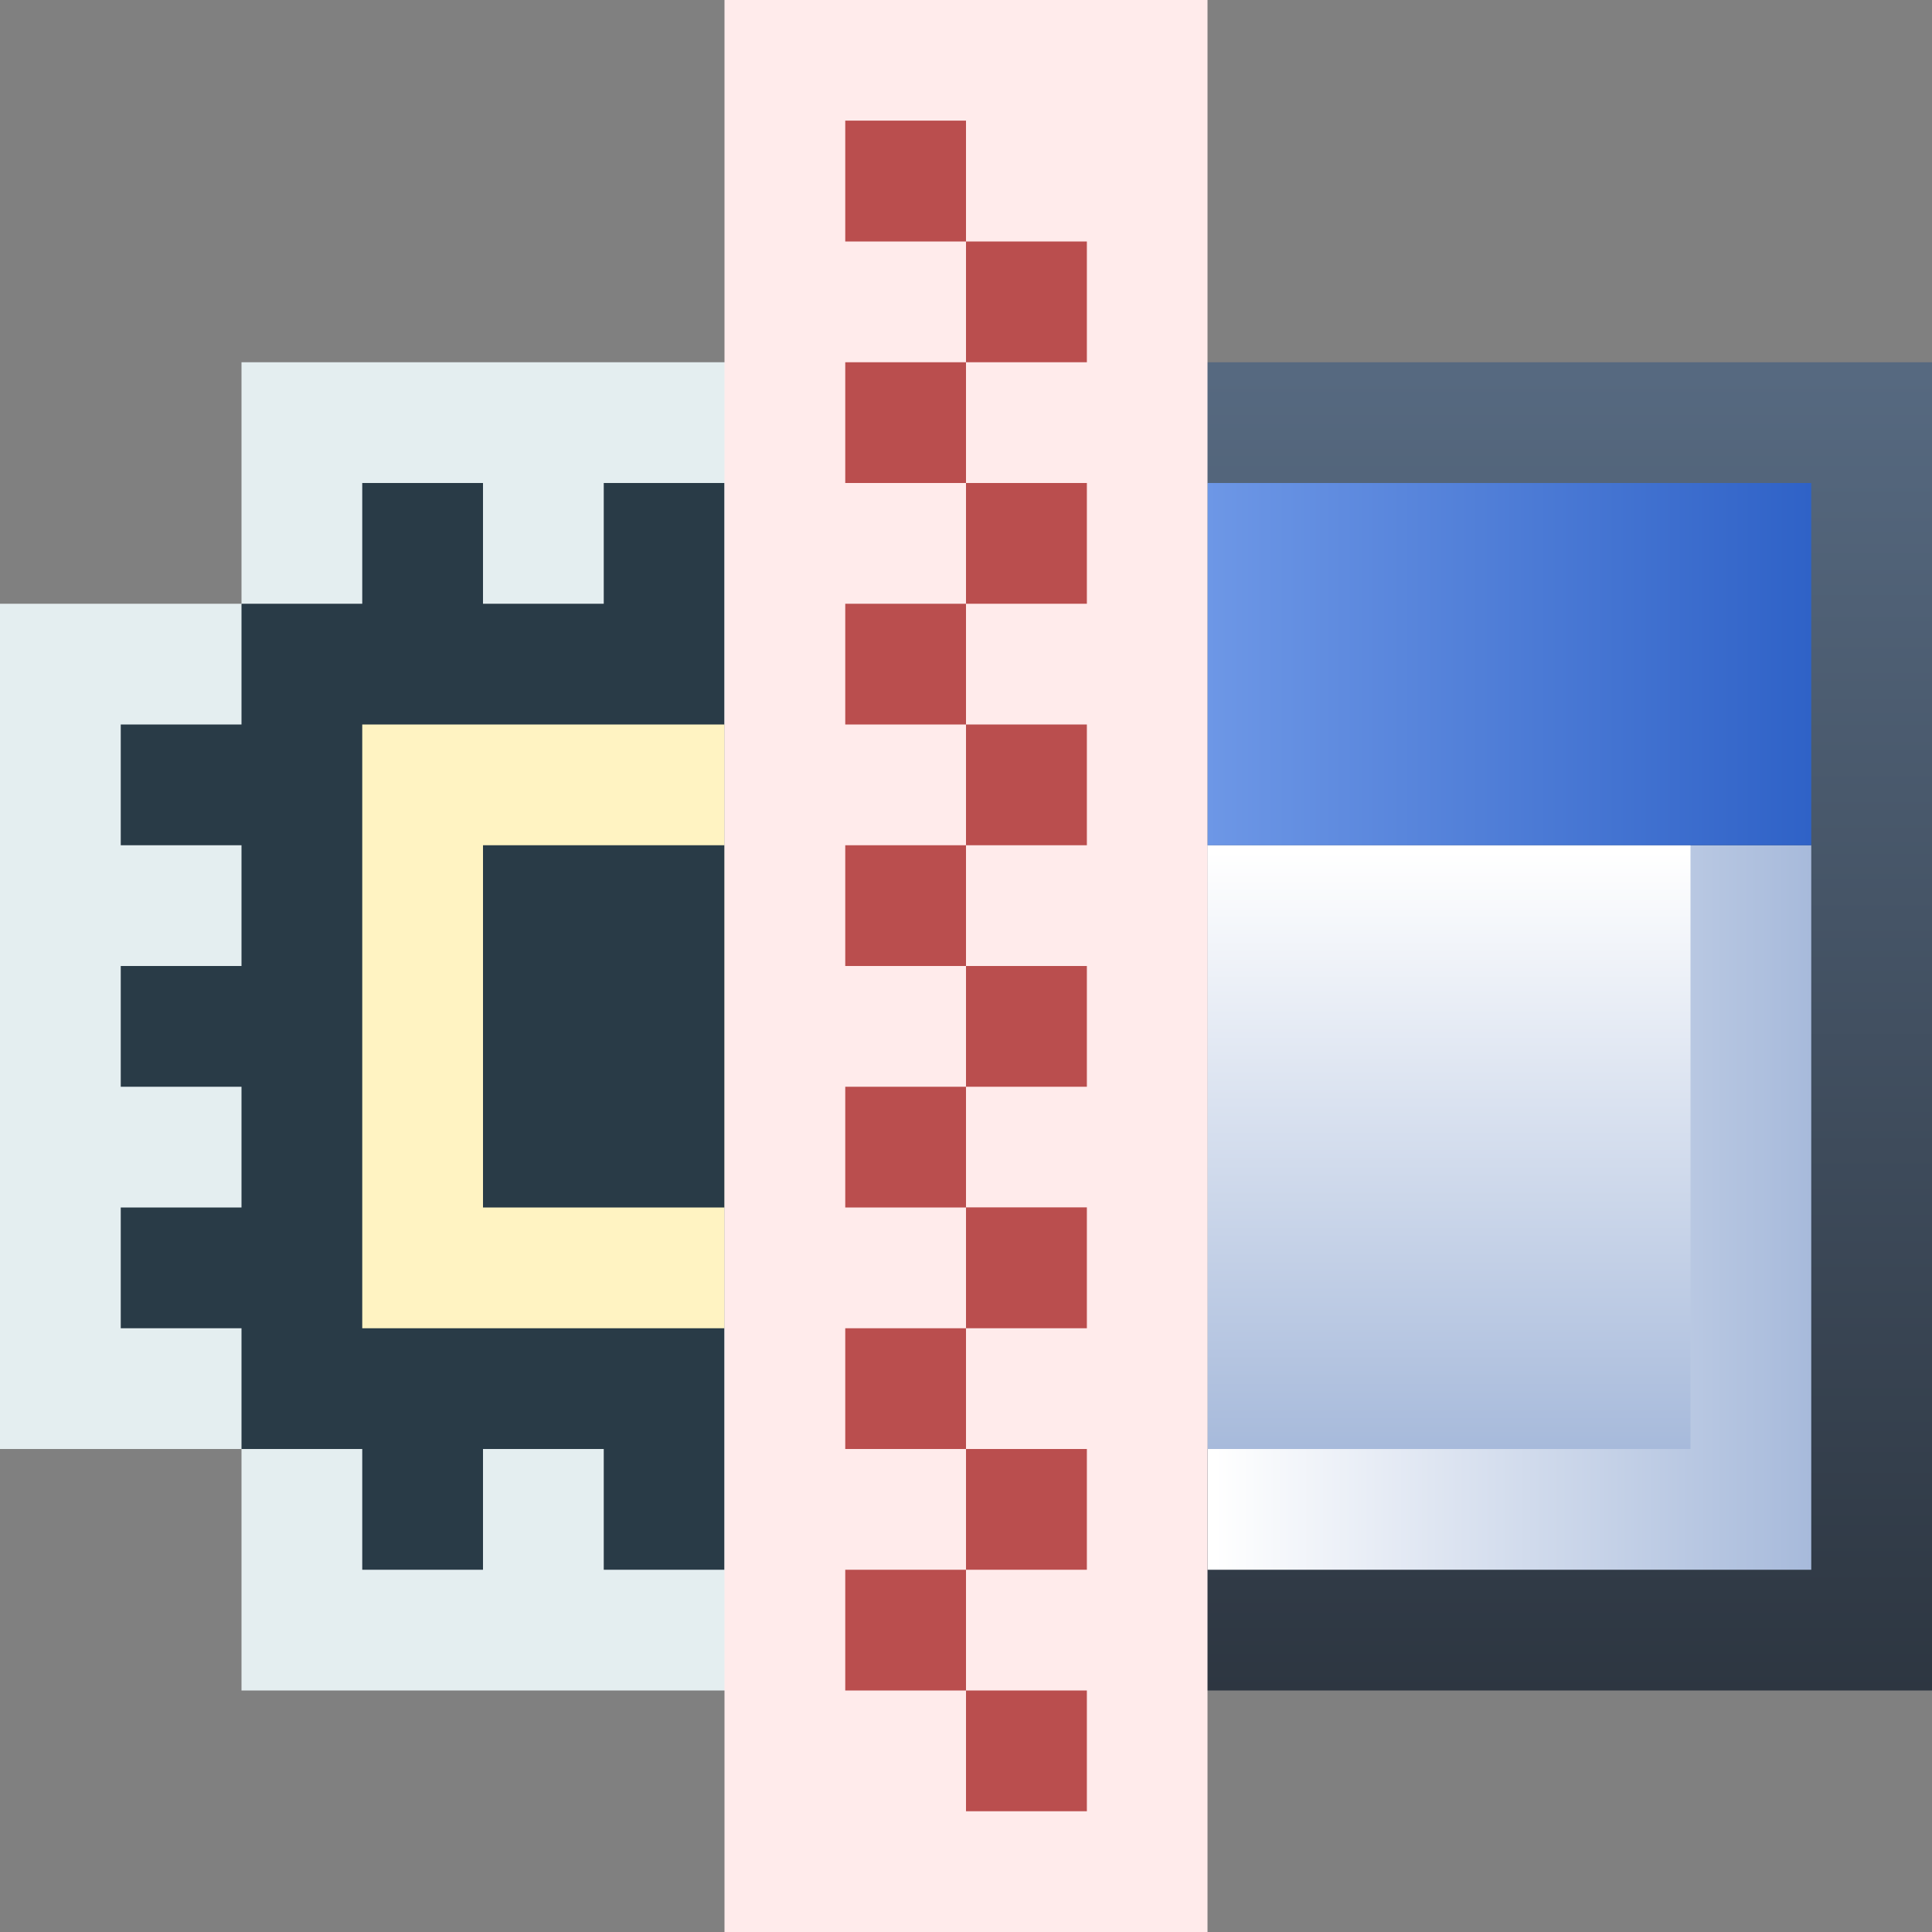 <svg ti:v="1" width="16" height="16" viewBox="0 0 16 16" xmlns="http://www.w3.org/2000/svg" xmlns:ti="urn:schemas-jetbrains-com:tisvg"><rect x="0" y="0" width="16" height="16" fill="#808080" stroke="none"/><rect id="frame" width="16" height="16" fill="none"/><linearGradient id="a" x1=".5" y1=".012" x2=".5" y2="1"><stop offset="0" stop-color="#566980"/><stop offset="1" stop-color="#2D3641"/></linearGradient><path fill-rule="evenodd" d="M16 14H9V3h7v11z" fill="url(#a)"/><linearGradient id="b" x1=".012" y1=".5" x2="1" y2=".5"><stop offset="0" stop-color="#FFF"/><stop offset="1" stop-color="#A7BADB"/></linearGradient><path fill-rule="evenodd" d="M10 13h5V7h-5v6z" fill="url(#b)"/><linearGradient id="c" x1=".5" y1=".01" x2=".5" y2="1"><stop offset="0" stop-color="#FFF"/><stop offset="1" stop-color="#A7BADB"/></linearGradient><path fill-rule="evenodd" d="M14 12h-4V7h4v5z" fill="url(#c)"/><linearGradient id="d" x1="0" y1=".5" x2="1" y2=".5"><stop offset="0" stop-color="#6D97E6"/><stop offset="1" stop-color="#2F62C7"/></linearGradient><path fill-rule="evenodd" d="M15 7h-5V4h5v3z" fill="url(#d)"/><path fill-rule="evenodd" d="M7 14V3H2v2H0v7h2v2h5z" fill="#E4EEF0"/><path fill-rule="evenodd" d="M5 4v1H4V4H3v1H2v1H1v1h1v1H1v1h1v1H1v1h1v1h1v1h1v-1h1v1h1V4H5z" fill="#293B47"/><path fill-rule="evenodd" d="M6 6H3v5h3V6z" fill="#FFF3C2"/><path fill-rule="evenodd" d="M6 7H4v3h2V7z" fill="#293B47"/><path fill-rule="evenodd" d="M10 16H6V0h4v16z" fill="#FFEBEB"/><path fill-rule="evenodd" d="M7 2h1V.999H7V2z" fill="#BA4E4E"/><path fill-rule="evenodd" d="M8 3h1.001V2H8v1z" fill="#BA4E4E"/><path fill-rule="evenodd" d="M7 4h1V3H7v1z" fill="#BA4E4E"/><path fill-rule="evenodd" d="M8 5h1.001V4H8v1z" fill="#BA4E4E"/><path fill-rule="evenodd" d="M7 6h1V5H7v1z" fill="#BA4E4E"/><path fill-rule="evenodd" d="M8 7h1.001V6H8v1z" fill="#BA4E4E"/><path fill-rule="evenodd" d="M7 8h1V7H7v1z" fill="#BA4E4E"/><path fill-rule="evenodd" d="M8 9h1.001V8H8v1z" fill="#BA4E4E"/><path fill-rule="evenodd" d="M7 10h1V9H7v1z" fill="#BA4E4E"/><path fill-rule="evenodd" d="M8 11h1.001V9.999H8V11z" fill="#BA4E4E"/><path fill-rule="evenodd" d="M7 12h1v-1H7v1z" fill="#BA4E4E"/><path fill-rule="evenodd" d="M8 13h1.001v-1H8v1z" fill="#BA4E4E"/><path fill-rule="evenodd" d="M7 14h1v-1H7v1z" fill="#BA4E4E"/><path fill-rule="evenodd" d="M8 15h1.001v-1H8v1z" fill="#BA4E4E"/></svg>